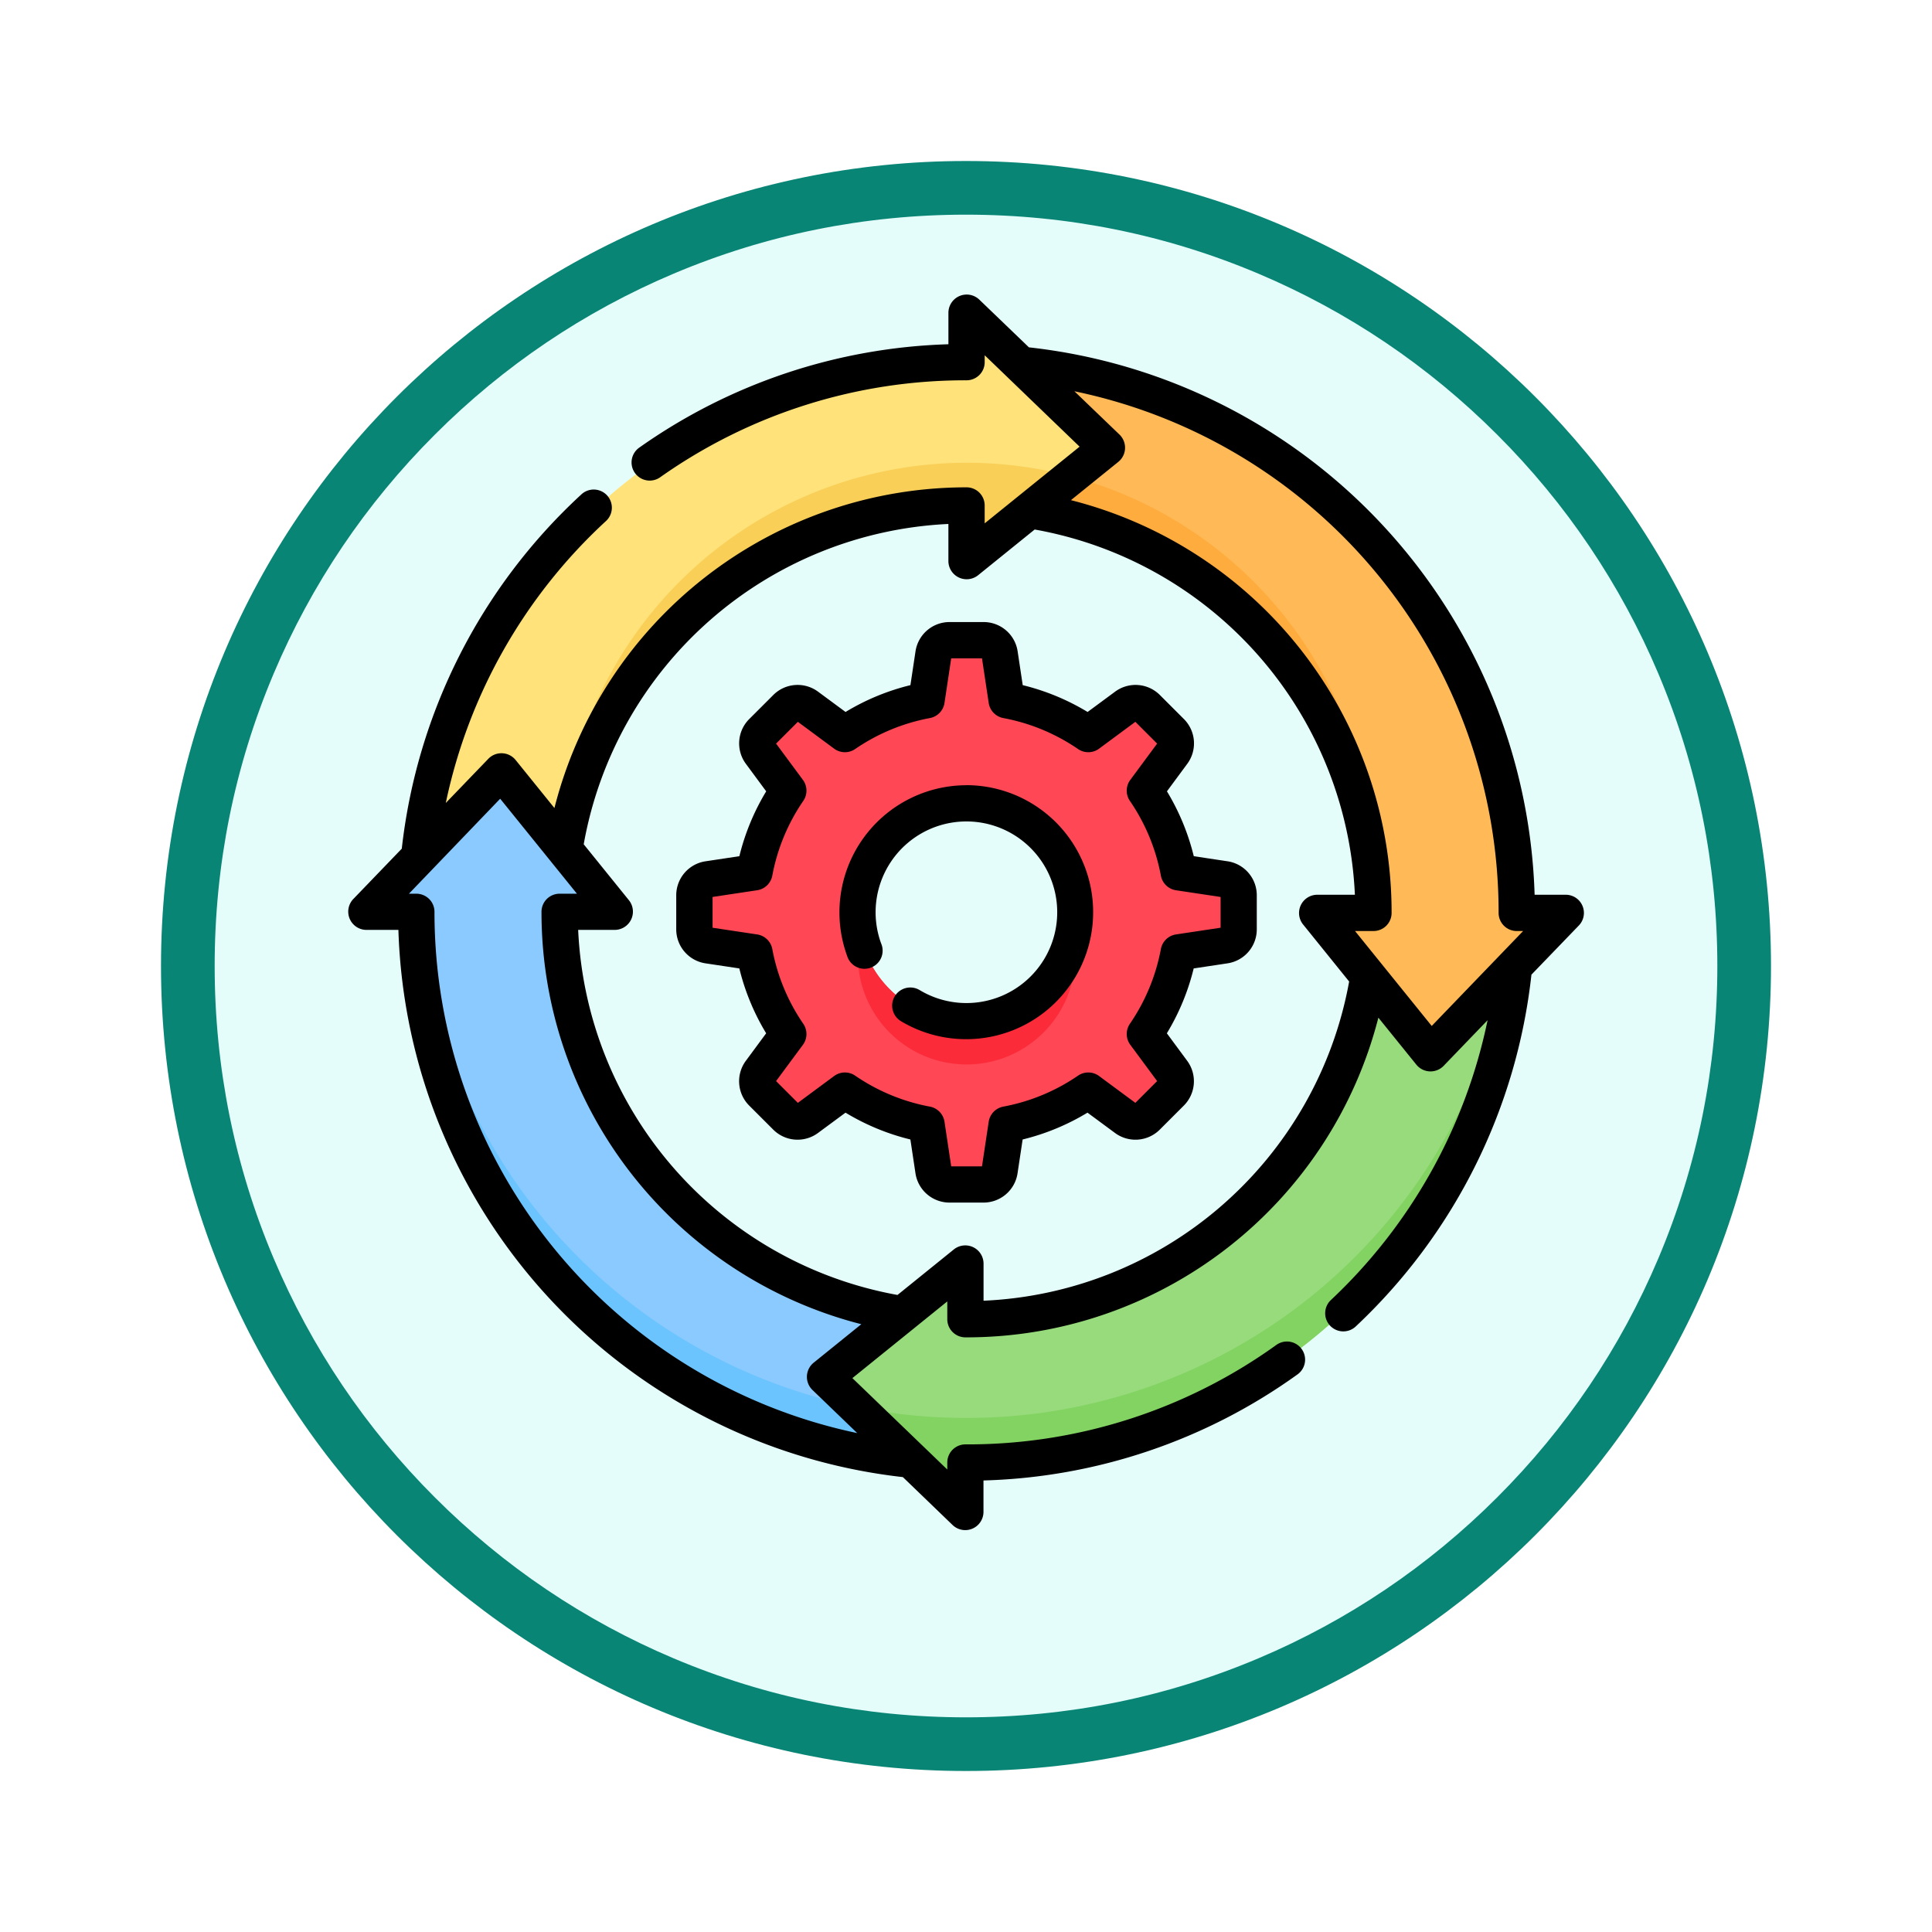 <svg xmlns="http://www.w3.org/2000/svg" xmlns:xlink="http://www.w3.org/1999/xlink" width="108" height="108" viewBox="0 0 108 108">
  <defs>
    <filter id="Trazado_904820" x="0" y="0" width="108" height="108" filterUnits="userSpaceOnUse">
      <feOffset dy="3" input="SourceAlpha"/>
      <feGaussianBlur stdDeviation="3" result="blur"/>
      <feFlood flood-opacity="0.161"/>
      <feComposite operator="in" in2="blur"/>
      <feComposite in="SourceGraphic"/>
    </filter>
  </defs>
  <g id="Grupo_1226093" data-name="Grupo 1226093" transform="translate(-195 -498)">
    <g id="Grupo_1224979" data-name="Grupo 1224979" transform="translate(204 504)">
      <g id="Grupo_1173585" data-name="Grupo 1173585" transform="translate(0 0)">
        <g id="Grupo_1173428" data-name="Grupo 1173428">
          <g id="Grupo_1171958" data-name="Grupo 1171958">
            <g id="Grupo_1167341" data-name="Grupo 1167341">
              <g id="Grupo_1166792" data-name="Grupo 1166792">
                <g transform="matrix(1, 0, 0, 1, -9, -6)" filter="url(#Trazado_904820)">
                  <g id="Trazado_904820-2" data-name="Trazado 904820" transform="translate(9 6)" fill="#e5fdfa">
                    <path d="M 45 88.5 C 39.127 88.5 33.43 87.35 28.068 85.082 C 22.889 82.891 18.236 79.755 14.241 75.759 C 10.245 71.764 7.109 67.111 4.918 61.932 C 2.65 56.57 1.5 50.873 1.5 45 C 1.5 39.127 2.65 33.43 4.918 28.068 C 7.109 22.889 10.245 18.236 14.241 14.241 C 18.236 10.245 22.889 7.109 28.068 4.918 C 33.43 2.65 39.127 1.5 45 1.5 C 50.873 1.5 56.57 2.65 61.932 4.918 C 67.111 7.109 71.764 10.245 75.759 14.241 C 79.755 18.236 82.891 22.889 85.082 28.068 C 87.35 33.43 88.5 39.127 88.5 45 C 88.5 50.873 87.35 56.57 85.082 61.932 C 82.891 67.111 79.755 71.764 75.759 75.759 C 71.764 79.755 67.111 82.891 61.932 85.082 C 56.57 87.35 50.873 88.5 45 88.5 Z" stroke="none"/>
                    <path d="M 45 3 C 39.329 3 33.829 4.11 28.653 6.299 C 23.652 8.415 19.16 11.443 15.302 15.302 C 11.443 19.16 8.415 23.652 6.299 28.653 C 4.11 33.829 3 39.329 3 45 C 3 50.671 4.11 56.171 6.299 61.347 C 8.415 66.348 11.443 70.84 15.302 74.699 C 19.16 78.557 23.652 81.585 28.653 83.701 C 33.829 85.89 39.329 87 45 87 C 50.671 87 56.171 85.89 61.347 83.701 C 66.348 81.585 70.84 78.557 74.698 74.699 C 78.557 70.84 81.585 66.348 83.701 61.347 C 85.89 56.171 87 50.671 87 45 C 87 39.329 85.89 33.829 83.701 28.653 C 81.585 23.652 78.557 19.16 74.698 15.302 C 70.84 11.443 66.348 8.415 61.347 6.299 C 56.171 4.11 50.671 3 45 3 M 45 0 C 69.853 0 90 20.147 90 45 C 90 69.853 69.853 90 45 90 C 20.147 90 -7.62939453125e-06 69.853 -7.62939453125e-06 45 C -7.62939453125e-06 20.147 20.147 0 45 0 Z" stroke="none" fill="#098576"/>
                  </g>
                </g>
              </g>
            </g>
          </g>
        </g>
      </g>
    </g>
    <g id="proceso-de-trabajo" transform="translate(214.46 514.459)">
      <g id="Grupo_1226091" data-name="Grupo 1226091" transform="translate(1.079 1.079)">
        <path id="Trazado_1214237" data-name="Trazado 1214237" d="M60.688,10.766h0a30.7,30.7,0,0,0-30.54,27.6l8.1-.379A22.745,22.745,0,0,1,60.688,18.76l-.036.013v3.1l7.835-6.33L60.652,8v2.779" transform="translate(-27.16 -8)" fill="#ffe27a"/>
        <path id="Trazado_1214238" data-name="Trazado 1214238" d="M110.838,75.292l5.9-4.768a22.715,22.715,0,0,0-28.578,20.89l.276-.013a22.745,22.745,0,0,1,22.437-19.225l-.036.013Z" transform="translate(-77.345 -61.417)" fill="#f9cf58"/>
        <path id="Trazado_1214239" data-name="Trazado 1214239" d="M173.279,156.793l-2.567-.386a11.978,11.978,0,0,0-1.888-4.556l1.543-2.089a.919.919,0,0,0-.089-1.2l-1.329-1.329a.919.919,0,0,0-1.2-.089l-2.089,1.543a11.977,11.977,0,0,0-4.555-1.888l-.386-2.567a.918.918,0,0,0-.908-.782h-1.879a.918.918,0,0,0-.908.782l-.386,2.567a11.976,11.976,0,0,0-4.555,1.888L150,147.15a.918.918,0,0,0-1.2.089l-1.329,1.329a.919.919,0,0,0-.089,1.2l1.543,2.089a11.977,11.977,0,0,0-1.888,4.556l-2.567.386a.918.918,0,0,0-.782.908v1.879a.919.919,0,0,0,.782.908l2.567.386a11.977,11.977,0,0,0,1.888,4.556l-1.543,2.089a.919.919,0,0,0,.089,1.2l1.329,1.329a.918.918,0,0,0,1.2.089l2.089-1.543a11.976,11.976,0,0,0,4.555,1.888l.386,2.567a.919.919,0,0,0,.908.782h1.879a.918.918,0,0,0,.908-.782l.386-2.567a11.975,11.975,0,0,0,4.555-1.888l2.089,1.543a.918.918,0,0,0,1.2-.089l1.329-1.329a.919.919,0,0,0,.089-1.2l-1.543-2.089a11.977,11.977,0,0,0,1.888-4.556l2.567-.386a.918.918,0,0,0,.782-.908V157.7A.918.918,0,0,0,173.279,156.793Zm-14.4,7.926a6.078,6.078,0,1,1,6.078-6.078A6.078,6.078,0,0,1,158.876,164.719Z" transform="translate(-125.384 -125.18)" fill="#ff4755"/>
        <path id="Trazado_1214240" data-name="Trazado 1214240" d="M10.8,205.535c0,.01,0,.021,0,.031a30.7,30.7,0,0,0,27.6,30.541l-.476-8.12a22.706,22.706,0,0,1-19.13-22.421c0-.01,0-.021,0-.031h3.084l-6.33-7.835L8,205.535h2.779" transform="translate(-8 -172.105)" fill="#8bcaff"/>
        <path id="Trazado_1214241" data-name="Trazado 1214241" d="M205.535,298.1h.063a22.706,22.706,0,0,0,22.42-19.124l8.127-.552a30.7,30.7,0,0,1-30.547,27.67h-.063v2.767l-7.835-7.545,7.835-6.33v3.1Z" transform="translate(-172.105 -241.935)" fill="#98db7c"/>
        <path id="Trazado_1214242" data-name="Trazado 1214242" d="M223.341,266.214a6.1,6.1,0,0,0-.122-1.214,6.079,6.079,0,0,1-11.913,0,6.078,6.078,0,1,0,12.034,1.214Z" transform="translate(-183.77 -230.324)" fill="#fc2b3a"/>
        <path id="Trazado_1214243" data-name="Trazado 1214243" d="M217.224,303.663a30.833,30.833,0,0,1-6.084-.6l6.021,5.8v-2.767h.063a30.7,30.7,0,0,0,30.547-27.67l-.418.434A30.7,30.7,0,0,1,217.224,303.663Z" transform="translate(-183.732 -241.936)" fill="#82d361"/>
        <path id="Trazado_1214244" data-name="Trazado 1214244" d="M53.344,283.462a30.71,30.71,0,0,1-24.517-27.694h-.094c0,.01,0,.021,0,.031a30.7,30.7,0,0,0,27.6,30.54Z" transform="translate(-25.936 -222.338)" fill="#6cc4ff"/>
        <path id="Trazado_1214245" data-name="Trazado 1214245" d="M306.332,60.18c0-.01,0-.021,0-.031A30.7,30.7,0,0,0,278.664,29.6l4.808,4.63-4.315,3.487a22.706,22.706,0,0,1,19.182,22.429c0,.01,0,.021,0,.031h-3.146l6.33,7.835,7.545-7.835Z" transform="translate(-242.145 -26.687)" fill="#ffba57"/>
        <g id="Grupo_1226090" data-name="Grupo 1226090" transform="translate(37.012 9.108)">
          <path id="Trazado_1214246" data-name="Trazado 1214246" d="M284.7,75.5l-2.382,1.924a22.708,22.708,0,0,1,19.149,21.221q.032-.606.033-1.22A22.71,22.71,0,0,0,284.7,75.5Z" transform="translate(-282.316 -75.501)" fill="#ffac3e"/>
        </g>
      </g>
      <g id="Grupo_1226092" data-name="Grupo 1226092" transform="translate(0 0)">
        <path id="Trazado_1214247" data-name="Trazado 1214247" d="M210.675,203.347A7.108,7.108,0,0,0,204,212.891a1.014,1.014,0,1,0,1.9-.7,5.076,5.076,0,1,1,2.154,2.608,1.014,1.014,0,0,0-1.047,1.737,7.1,7.1,0,1,0,3.662-13.193Z" transform="translate(-176.104 -175.911)"/>
        <path id="Trazado_1214248" data-name="Trazado 1214248" d="M166.754,149.088l-1.88-.283a12.917,12.917,0,0,0-1.5-3.626l1.13-1.53a1.923,1.923,0,0,0-.188-2.517l-1.331-1.331a1.923,1.923,0,0,0-2.517-.188l-1.53,1.13a12.911,12.911,0,0,0-3.626-1.5l-.283-1.88a1.923,1.923,0,0,0-1.913-1.647H151.23a1.923,1.923,0,0,0-1.913,1.647l-.283,1.88a12.912,12.912,0,0,0-3.626,1.5l-1.53-1.13a1.923,1.923,0,0,0-2.517.188l-1.331,1.331a1.922,1.922,0,0,0-.188,2.517l1.13,1.53a12.9,12.9,0,0,0-1.5,3.626l-1.88.283A1.922,1.922,0,0,0,135.943,151v1.883a1.922,1.922,0,0,0,1.647,1.913l1.88.283a12.912,12.912,0,0,0,1.5,3.626l-1.13,1.53a1.922,1.922,0,0,0,.188,2.517l1.331,1.331a1.923,1.923,0,0,0,2.517.188l1.53-1.13a12.911,12.911,0,0,0,3.626,1.5l.283,1.88a1.923,1.923,0,0,0,1.913,1.647h1.883a1.923,1.923,0,0,0,1.913-1.647l.283-1.88a12.911,12.911,0,0,0,3.626-1.5l1.53,1.13a1.923,1.923,0,0,0,2.517-.188l1.331-1.331a1.923,1.923,0,0,0,.188-2.517l-1.13-1.53a12.908,12.908,0,0,0,1.5-3.626l1.88-.283a1.922,1.922,0,0,0,1.647-1.913V151a1.922,1.922,0,0,0-1.646-1.913Zm-.381,3.715-2.492.375a1.014,1.014,0,0,0-.846.816,10.932,10.932,0,0,1-1.732,4.179,1.014,1.014,0,0,0,.022,1.175l1.5,2.028-1.217,1.217-2.028-1.5a1.015,1.015,0,0,0-1.175-.021,10.932,10.932,0,0,1-4.179,1.732,1.014,1.014,0,0,0-.816.846l-.375,2.492h-1.721l-.375-2.492a1.014,1.014,0,0,0-.816-.846,10.932,10.932,0,0,1-4.179-1.732,1.013,1.013,0,0,0-1.175.022l-2.028,1.5-1.217-1.217,1.5-2.028a1.014,1.014,0,0,0,.021-1.175,10.93,10.93,0,0,1-1.732-4.179,1.014,1.014,0,0,0-.846-.816l-2.492-.375v-1.721l2.492-.375a1.014,1.014,0,0,0,.846-.816,10.931,10.931,0,0,1,1.732-4.179,1.014,1.014,0,0,0-.021-1.175l-1.5-2.028,1.217-1.217,2.028,1.5a1.014,1.014,0,0,0,1.175.022,10.934,10.934,0,0,1,4.179-1.732,1.014,1.014,0,0,0,.816-.846l.375-2.492h1.721l.375,2.492a1.014,1.014,0,0,0,.816.846,10.93,10.93,0,0,1,4.179,1.732,1.014,1.014,0,0,0,1.175-.021l2.028-1.5,1.217,1.217-1.5,2.028a1.014,1.014,0,0,0-.022,1.175,10.931,10.931,0,0,1,1.732,4.179,1.014,1.014,0,0,0,.846.816l2.492.375Z" transform="translate(-117.601 -117.402)"/>
        <path id="Trazado_1214249" data-name="Trazado 1214249" d="M69,34.175a1.014,1.014,0,0,0-.933-.617H66.326a31.77,31.77,0,0,0-28.268-30.6L35.274.281a1.021,1.021,0,0,0-1.717.73V2.785A31.545,31.545,0,0,0,16.284,8.557a1.014,1.014,0,1,0,1.169,1.657A29.549,29.549,0,0,1,34.571,4.8a1.014,1.014,0,0,0,1.014-1.014V3.4l5.305,5.11-5.306,4.287v-1a1.014,1.014,0,0,0-1.014-1.014A23.768,23.768,0,0,0,11.533,28.711L9.36,26.021a1.02,1.02,0,0,0-1.519-.066L5.46,28.428A29.705,29.705,0,0,1,14.4,12.681a1.014,1.014,0,1,0-1.375-1.49A31.707,31.707,0,0,0,3,30.982L.281,33.806a1.021,1.021,0,0,0,.73,1.717h1.8a31.772,31.772,0,0,0,28.2,30.589L33.8,68.8a1.02,1.02,0,0,0,1.717-.73V66.3A31.526,31.526,0,0,0,53.073,60.37a1.014,1.014,0,0,0-1.182-1.648,29.537,29.537,0,0,1-17.332,5.561h-.051A1.014,1.014,0,0,0,33.494,65.3v.388l-5.305-5.11,5.305-4.287v1A1.014,1.014,0,0,0,34.5,58.3h.069A23.768,23.768,0,0,0,57.592,40.429l2.126,2.631a1.02,1.02,0,0,0,1.519.066l2.46-2.555a29.723,29.723,0,0,1-8.774,15.657,1.014,1.014,0,0,0,1.388,1.478,31.726,31.726,0,0,0,9.837-19.681L68.8,35.275a1.013,1.013,0,0,0,.2-1.1ZM26.02,59.72a1.02,1.02,0,0,0-.066,1.519l2.506,2.413A29.751,29.751,0,0,1,4.828,34.544v-.035A1.014,1.014,0,0,0,3.815,33.5H3.4L8.5,28.19,12.791,33.5h-.967a1.011,1.011,0,0,0-1.014,1.01v.035A23.768,23.768,0,0,0,28.688,57.565Zm22.729-8.71a21.722,21.722,0,0,1-13.228,5.242V54.166a1.021,1.021,0,0,0-1.651-.789l-3.16,2.553A21.739,21.739,0,0,1,12.86,35.523h2.054a1.021,1.021,0,0,0,.789-1.651L13.17,30.737A21.739,21.739,0,0,1,33.556,12.831v2.084a1.021,1.021,0,0,0,1.651.789l3.172-2.563a21.739,21.739,0,0,1,17.9,20.417H54.164a1.021,1.021,0,0,0-.789,1.651l2.583,3.2a21.744,21.744,0,0,1-7.209,12.6ZM60.574,40.892l-4.287-5.306h1.03a1.011,1.011,0,0,0,1.014-1.01v-.035A23.769,23.769,0,0,0,40.406,11.5l2.652-2.143a1.02,1.02,0,0,0,.066-1.519L40.6,5.413A29.75,29.75,0,0,1,64.313,34.537v.035a1.014,1.014,0,0,0,1.014,1.014h.357Z" transform="translate(0 0)"/>
      </g>
    </g>
  </g>
</svg>
